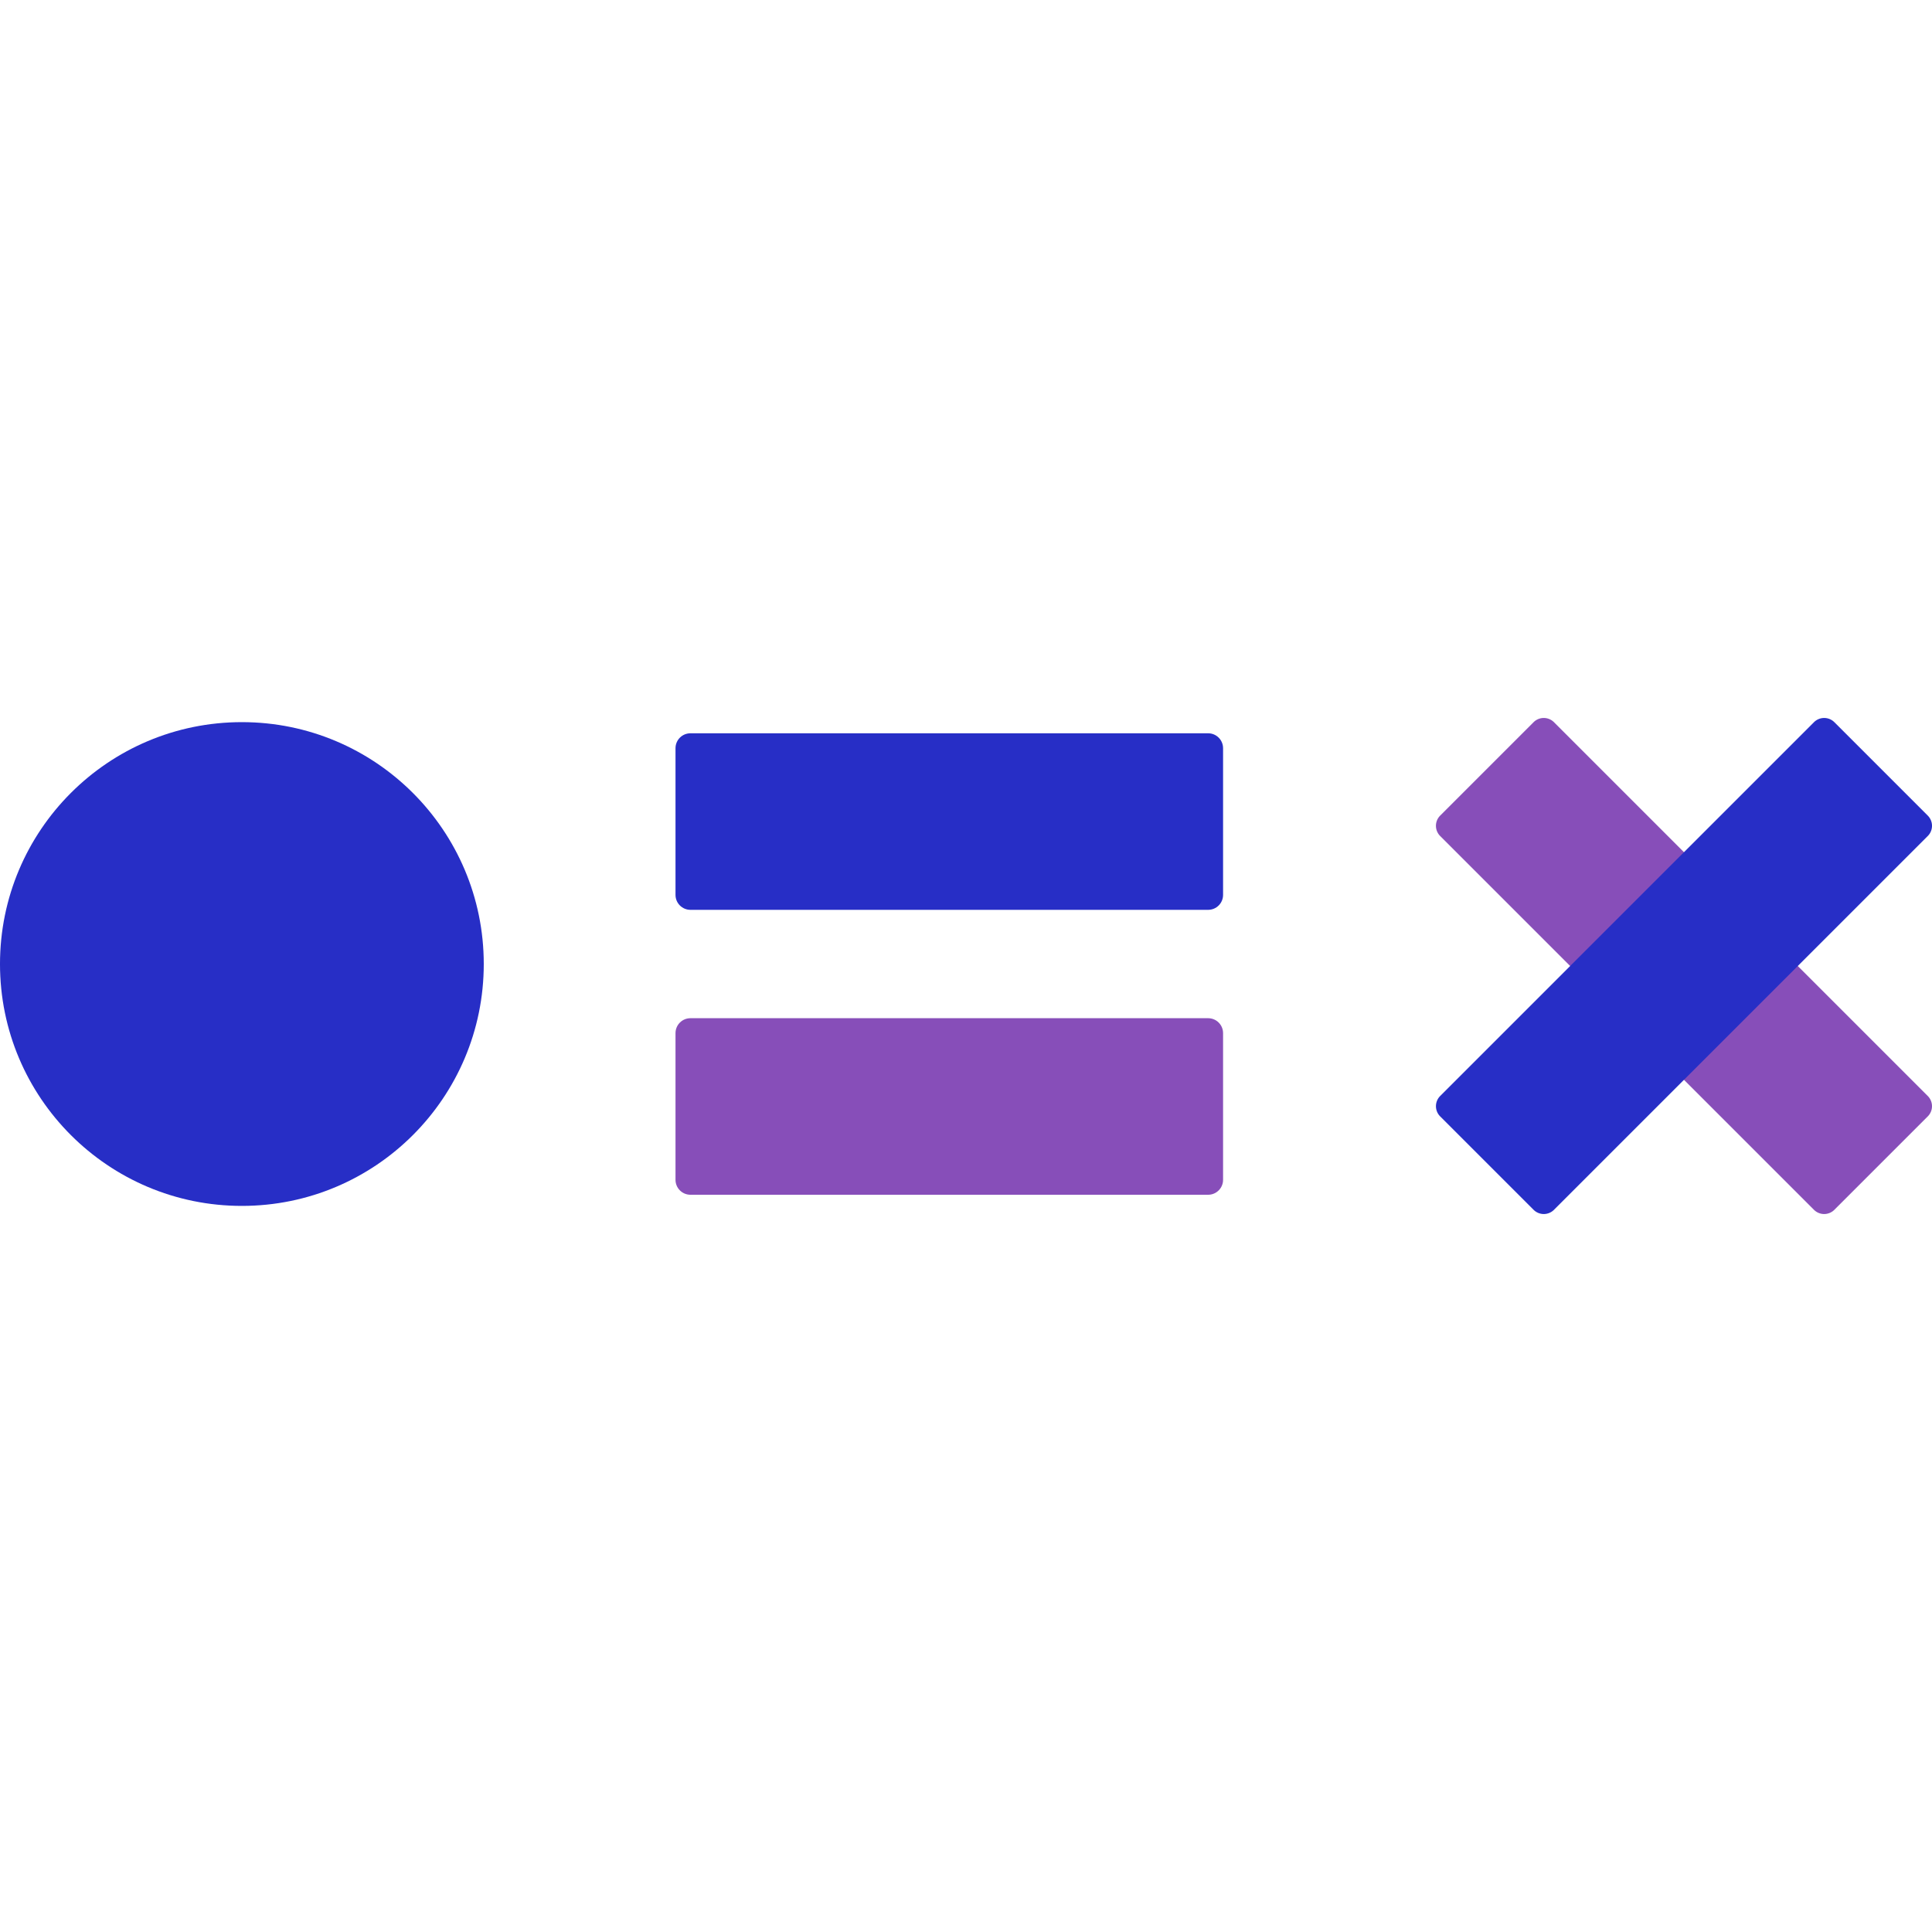 <svg preserveAspectRatio="xMidYMid meet" data-bbox="9.326 77 180.602 46.37" viewBox="9.326 77 180.602 46.37" height="200" width="200" xmlns="http://www.w3.org/2000/svg" data-type="color" role="img" aria-label="Homepage"><defs><style>#comp-joihsa7i svg [data-color="1"] {fill: #2859B6;}
#comp-joihsa7i svg [data-color="2"] {fill: #8751BD;}</style></defs>
    <g>
        <path d="M122.262 78.431H73.868c-.771 0-1.396.625-1.396 1.396v13.712c0 .771.625 1.396 1.396 1.396h48.394c.771 0 1.396-.625 1.396-1.396V79.827c0-.771-.625-1.396-1.396-1.396z" fill="#272EC6" data-color="1"></path>
        <path d="M122.262 105.065H73.868c-.771 0-1.396.625-1.396 1.396v13.712c0 .771.625 1.396 1.396 1.396h48.394c.771 0 1.396-.625 1.396-1.396v-13.712c0-.771-.625-1.396-1.396-1.396z" fill="#874eb9" data-color="2"></path>
        <path fill="#272EC6" d="M54.548 100c0 12.488-10.123 22.611-22.611 22.611-12.488 0-22.611-10.123-22.611-22.611 0-12.488 10.123-22.611 22.611-22.611 12.488 0 22.611 10.123 22.611 22.611z" data-color="1"></path>
        <path d="M189.532 112.336l-34.941-34.941a1.349 1.349 0 0 0-1.908 0l-8.731 8.731a1.349 1.349 0 0 0 0 1.908l34.941 34.941a1.349 1.349 0 0 0 1.908 0l8.731-8.731a1.349 1.349 0 0 0 0-1.908z" fill="#874eb9" data-color="2"></path>
        <path d="M178.894 77.395l-34.941 34.941a1.349 1.349 0 0 0 0 1.908l8.731 8.731a1.349 1.349 0 0 0 1.908 0l34.941-34.941a1.349 1.349 0 0 0 0-1.908l-8.731-8.731a1.349 1.349 0 0 0-1.908 0z" fill="#272EC6" data-color="1"></path>
    </g>
</svg>